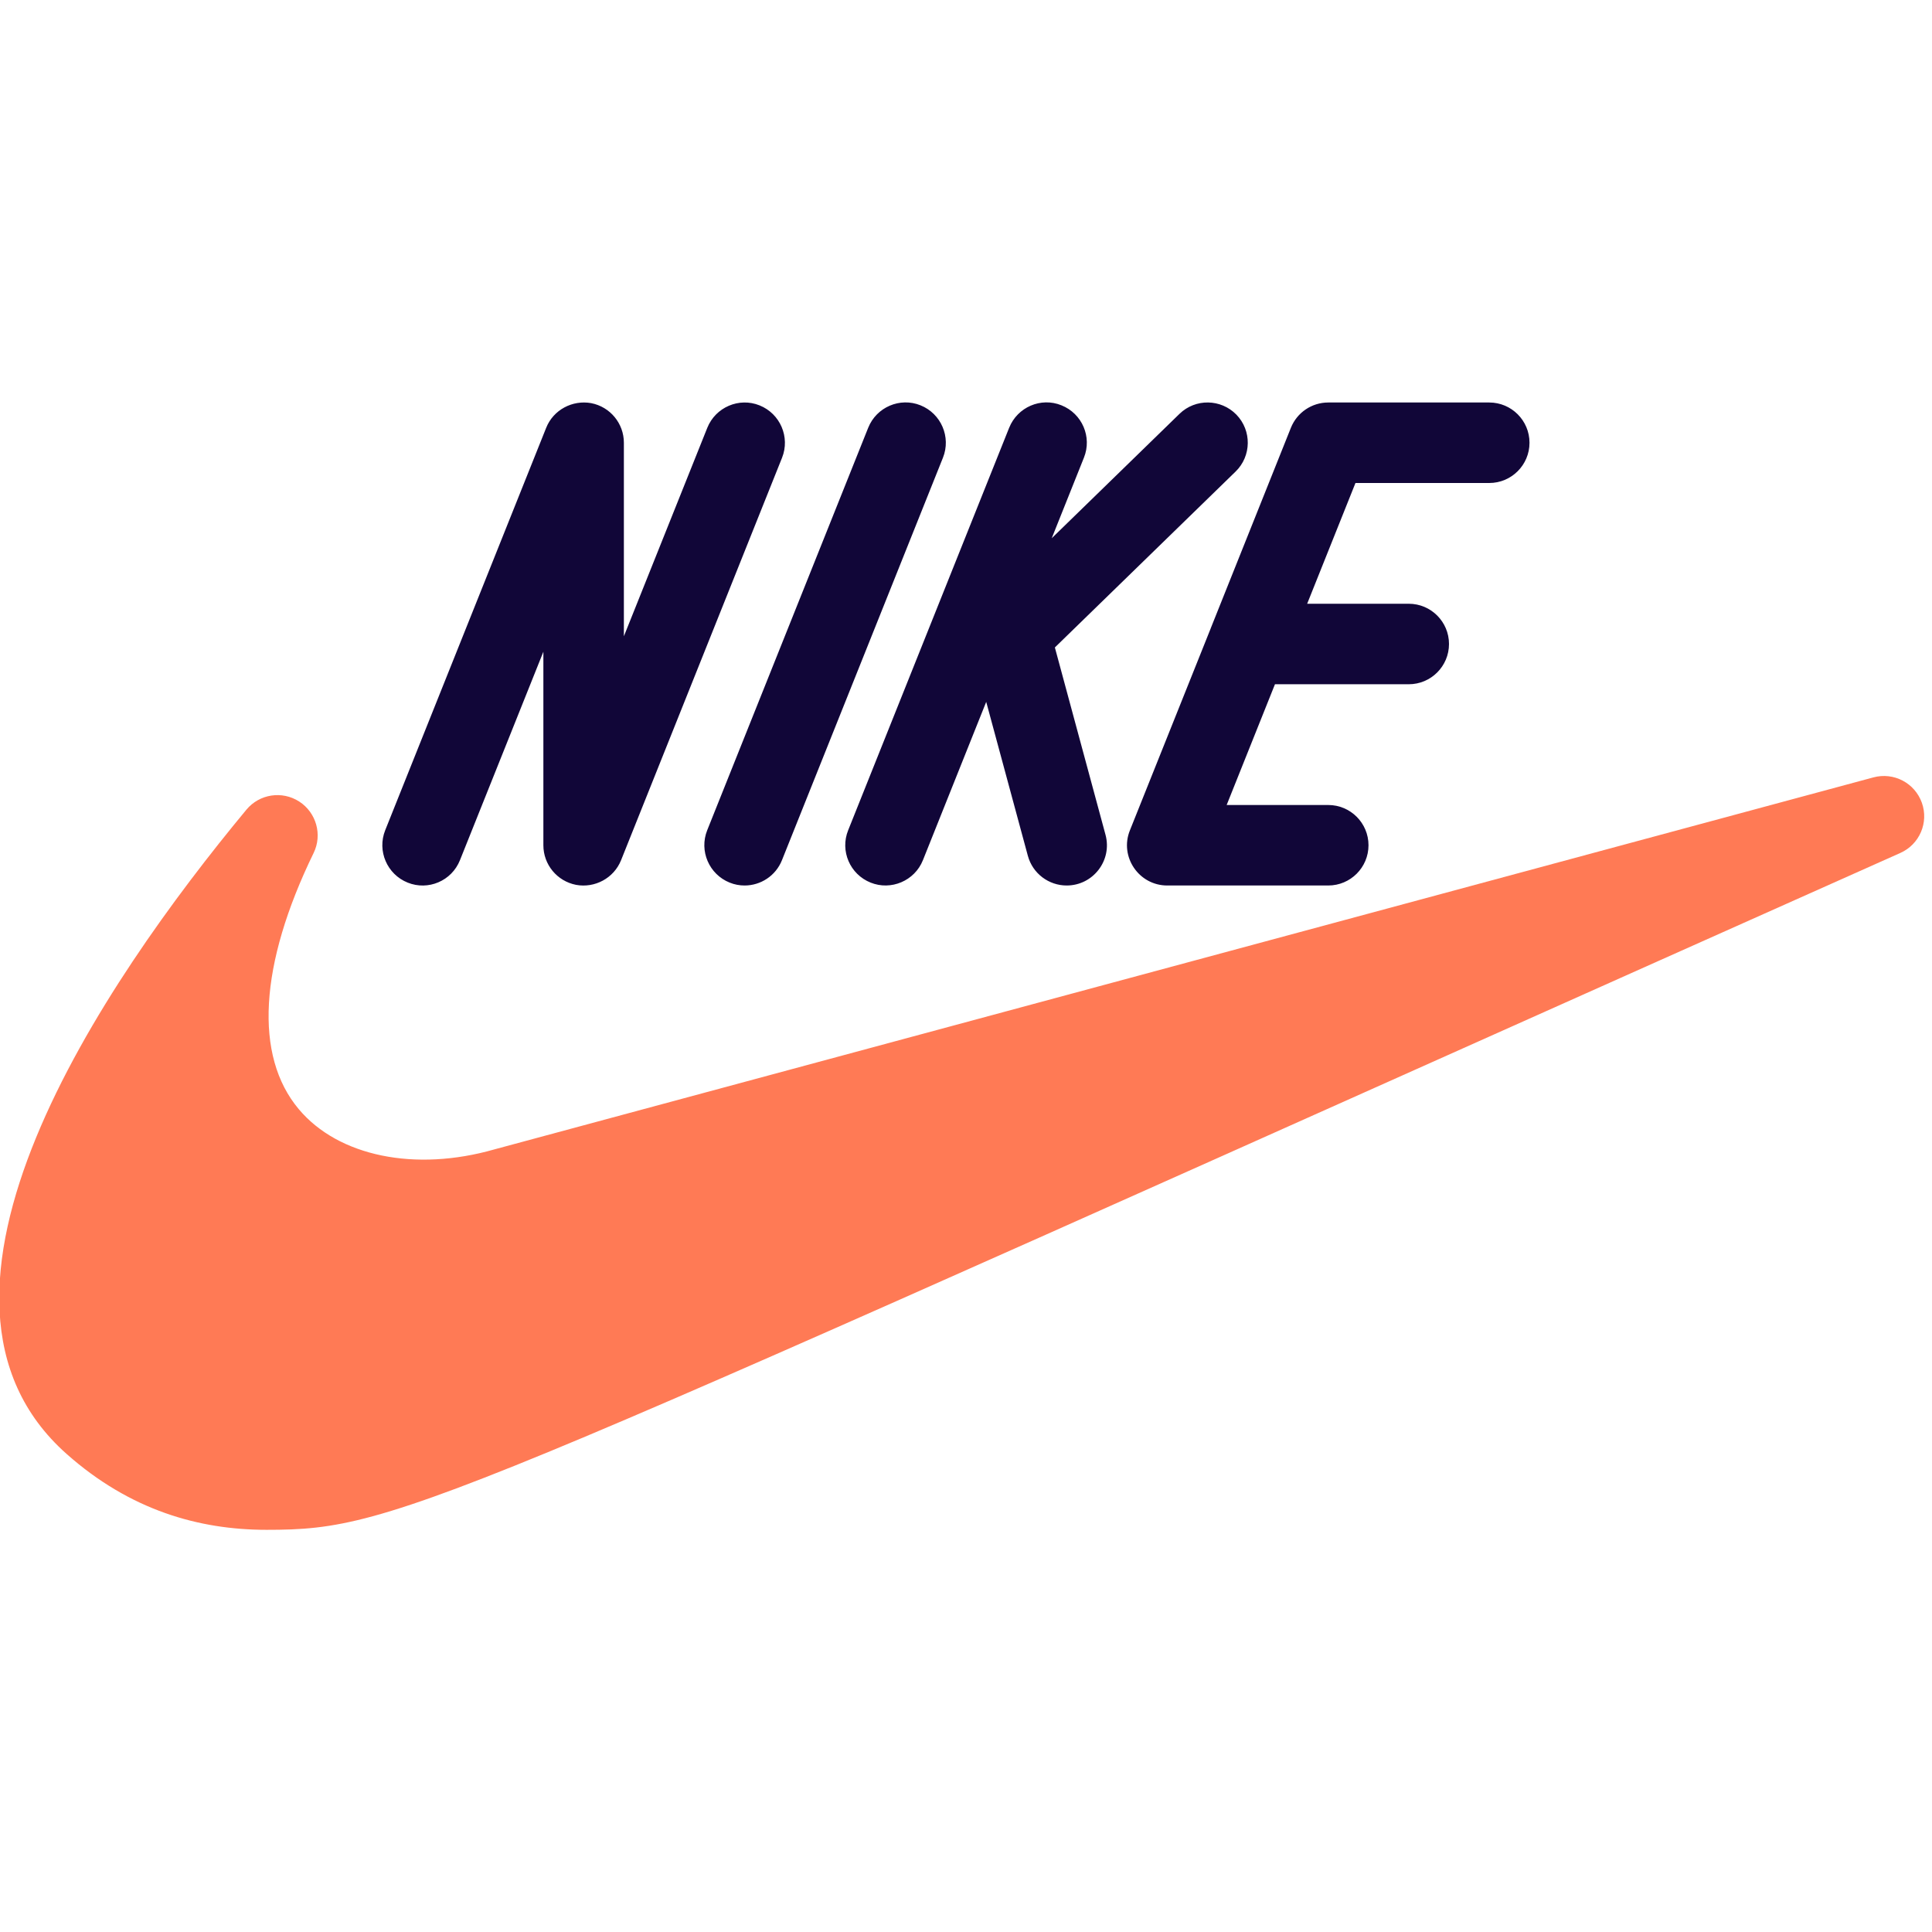 <svg xmlns="http://www.w3.org/2000/svg" enable-background="new 0 0 24 24" viewBox="0 0 24 24" id="nike-logo"><path fill="#FF7A55" d="M3.312,19.004c-0.841,0-1.696-0.243-2.484-0.942c-2.208-1.958,0.451-5.855,2.233-8.004C3.223,9.863,3.504,9.82,3.717,9.957c0.212,0.137,0.29,0.412,0.179,0.639c-0.676,1.389-0.742,2.52-0.184,3.183c0.492,0.586,1.445,0.781,2.43,0.499l17.13-4.621c0.253-0.068,0.514,0.069,0.602,0.315s-0.029,0.518-0.268,0.624C5.402,18.719,5.014,19.004,3.312,19.004z"></path><path fill="#110638" d="M5.064 10.964c-.256-.103-.381-.394-.279-.65l2-5c.089-.223.326-.348.559-.306C7.58 5.054 7.75 5.26 7.75 5.5v2.404l1.036-2.589c.103-.257.395-.382.65-.279.256.103.381.394.279.65l-2 5c-.09.224-.327.349-.559.306C6.92 10.946 6.75 10.74 6.75 10.5V8.096l-1.036 2.589C5.611 10.944 5.318 11.067 5.064 10.964zM9.25 11c-.062 0-.125-.011-.186-.036-.256-.103-.381-.394-.279-.65l2-5c.103-.257.395-.382.65-.279.256.103.381.394.279.65l-2 5C9.636 10.881 9.448 11 9.25 11zM13.104 8.043l2.245-2.185c.198-.193.202-.509.01-.707-.192-.197-.509-.203-.707-.01l-1.587 1.545.4-1.001c.103-.256-.022-.547-.279-.65-.255-.104-.547.022-.65.279l-2 5c-.103.256.022.547.279.65.253.102.547-.021.65-.279l.786-1.966.517 1.911c.06.223.262.37.482.37.33 0 .569-.313.483-.63L13.104 8.043zM18.5 5h-2c-.205 0-.388.125-.464.314l-.996 2.491c0 0 0 0 0 .001l-1.004 2.509C13.904 10.642 14.147 11 14.5 11h2c.276 0 .5-.224.5-.5S16.776 10 16.5 10h-1.262l.6-1.5H17.5C17.776 8.5 18 8.276 18 8s-.224-.5-.5-.5h-1.262l.6-1.5H18.5C18.776 6 19 5.776 19 5.5S18.776 5 18.5 5z"></path></svg>